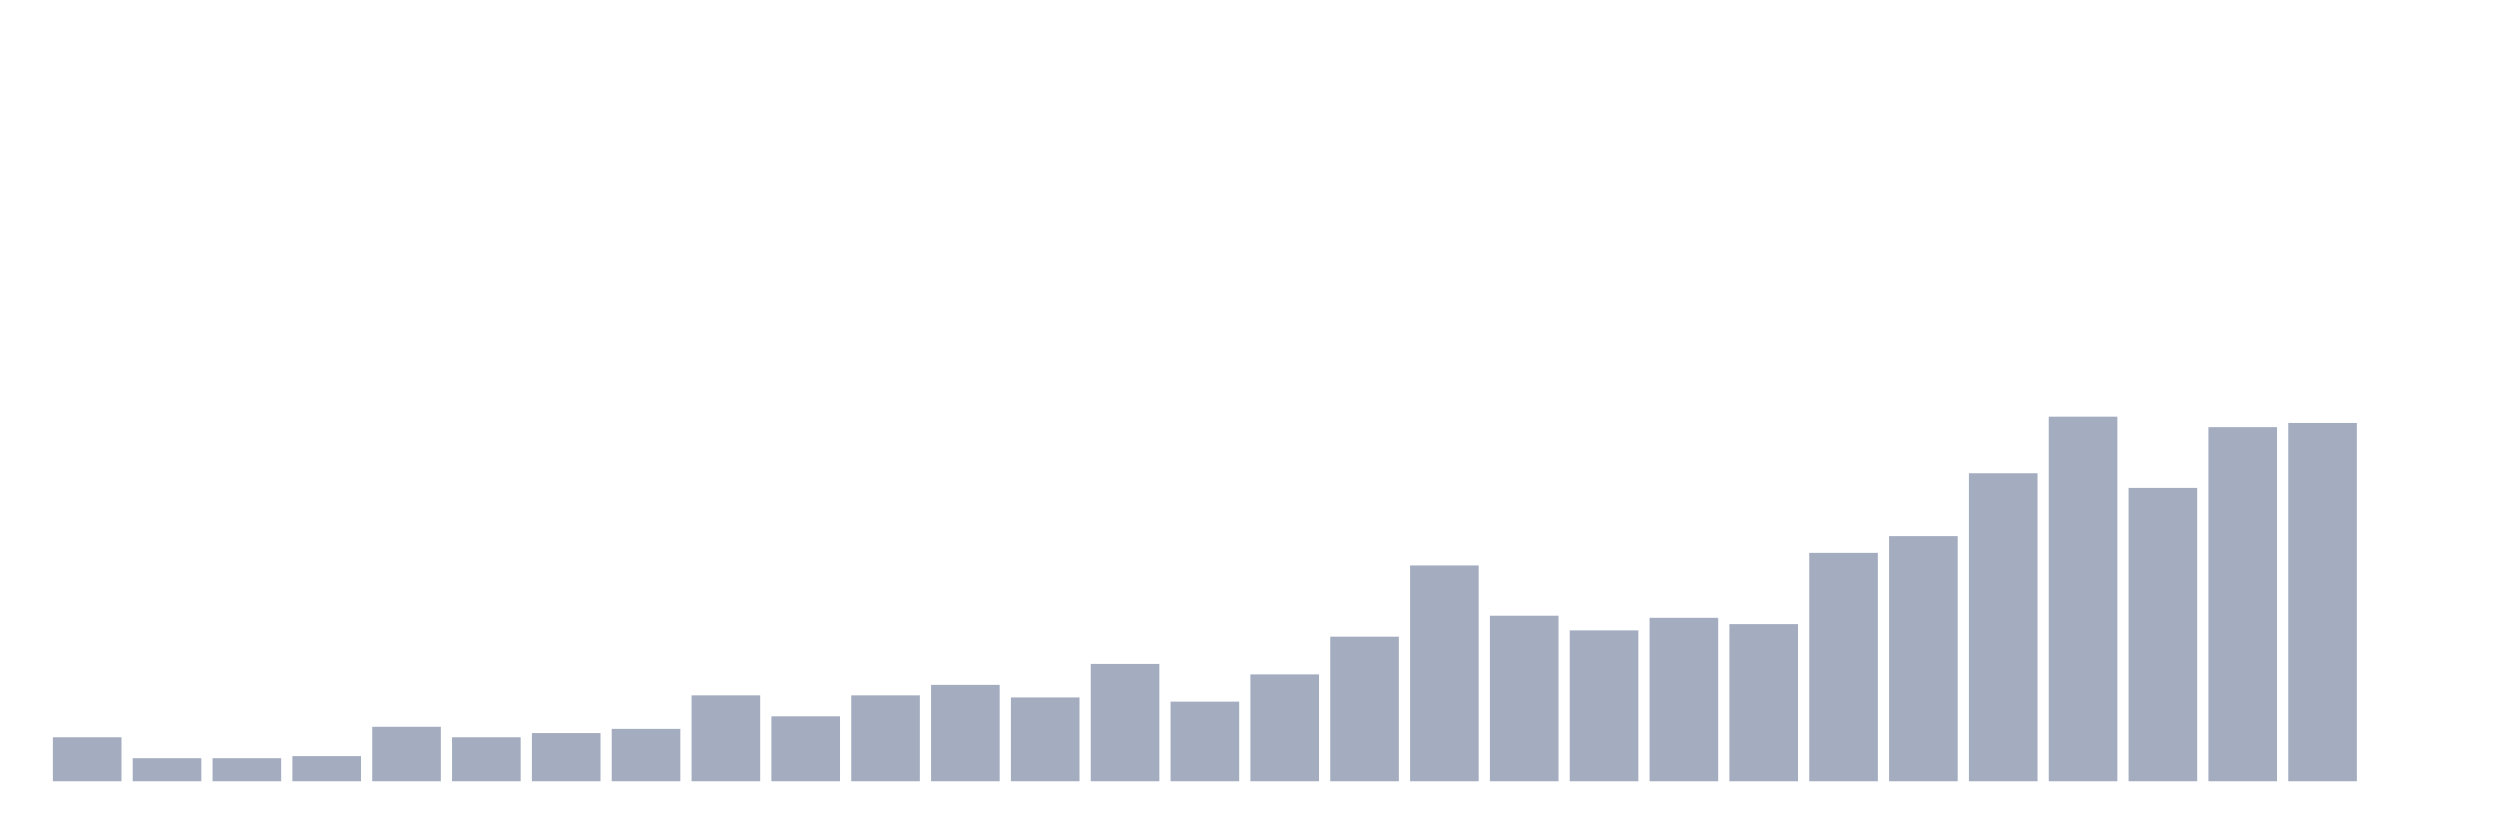 <svg xmlns="http://www.w3.org/2000/svg" viewBox="0 0 480 160"><g transform="translate(10,10)"><rect class="bar" x="0.153" width="13.175" y="131.552" height="8.448" fill="rgb(164,173,192)"></rect><rect class="bar" x="15.482" width="13.175" y="135.575" height="4.425" fill="rgb(164,173,192)"></rect><rect class="bar" x="30.81" width="13.175" y="135.575" height="4.425" fill="rgb(164,173,192)"></rect><rect class="bar" x="46.138" width="13.175" y="135.172" height="4.828" fill="rgb(164,173,192)"></rect><rect class="bar" x="61.466" width="13.175" y="129.54" height="10.46" fill="rgb(164,173,192)"></rect><rect class="bar" x="76.794" width="13.175" y="131.552" height="8.448" fill="rgb(164,173,192)"></rect><rect class="bar" x="92.123" width="13.175" y="130.747" height="9.253" fill="rgb(164,173,192)"></rect><rect class="bar" x="107.451" width="13.175" y="129.943" height="10.057" fill="rgb(164,173,192)"></rect><rect class="bar" x="122.779" width="13.175" y="123.506" height="16.494" fill="rgb(164,173,192)"></rect><rect class="bar" x="138.107" width="13.175" y="127.529" height="12.471" fill="rgb(164,173,192)"></rect><rect class="bar" x="153.436" width="13.175" y="123.506" height="16.494" fill="rgb(164,173,192)"></rect><rect class="bar" x="168.764" width="13.175" y="121.494" height="18.506" fill="rgb(164,173,192)"></rect><rect class="bar" x="184.092" width="13.175" y="123.908" height="16.092" fill="rgb(164,173,192)"></rect><rect class="bar" x="199.42" width="13.175" y="117.471" height="22.529" fill="rgb(164,173,192)"></rect><rect class="bar" x="214.748" width="13.175" y="124.713" height="15.287" fill="rgb(164,173,192)"></rect><rect class="bar" x="230.077" width="13.175" y="119.483" height="20.517" fill="rgb(164,173,192)"></rect><rect class="bar" x="245.405" width="13.175" y="112.241" height="27.759" fill="rgb(164,173,192)"></rect><rect class="bar" x="260.733" width="13.175" y="98.563" height="41.437" fill="rgb(164,173,192)"></rect><rect class="bar" x="276.061" width="13.175" y="108.218" height="31.782" fill="rgb(164,173,192)"></rect><rect class="bar" x="291.39" width="13.175" y="111.034" height="28.966" fill="rgb(164,173,192)"></rect><rect class="bar" x="306.718" width="13.175" y="108.621" height="31.379" fill="rgb(164,173,192)"></rect><rect class="bar" x="322.046" width="13.175" y="109.828" height="30.172" fill="rgb(164,173,192)"></rect><rect class="bar" x="337.374" width="13.175" y="96.149" height="43.851" fill="rgb(164,173,192)"></rect><rect class="bar" x="352.702" width="13.175" y="92.931" height="47.069" fill="rgb(164,173,192)"></rect><rect class="bar" x="368.031" width="13.175" y="80.862" height="59.138" fill="rgb(164,173,192)"></rect><rect class="bar" x="383.359" width="13.175" y="70" height="70" fill="rgb(164,173,192)"></rect><rect class="bar" x="398.687" width="13.175" y="83.678" height="56.322" fill="rgb(164,173,192)"></rect><rect class="bar" x="414.015" width="13.175" y="72.011" height="67.989" fill="rgb(164,173,192)"></rect><rect class="bar" x="429.344" width="13.175" y="71.207" height="68.793" fill="rgb(164,173,192)"></rect><rect class="bar" x="444.672" width="13.175" y="140" height="0" fill="rgb(164,173,192)"></rect></g></svg>